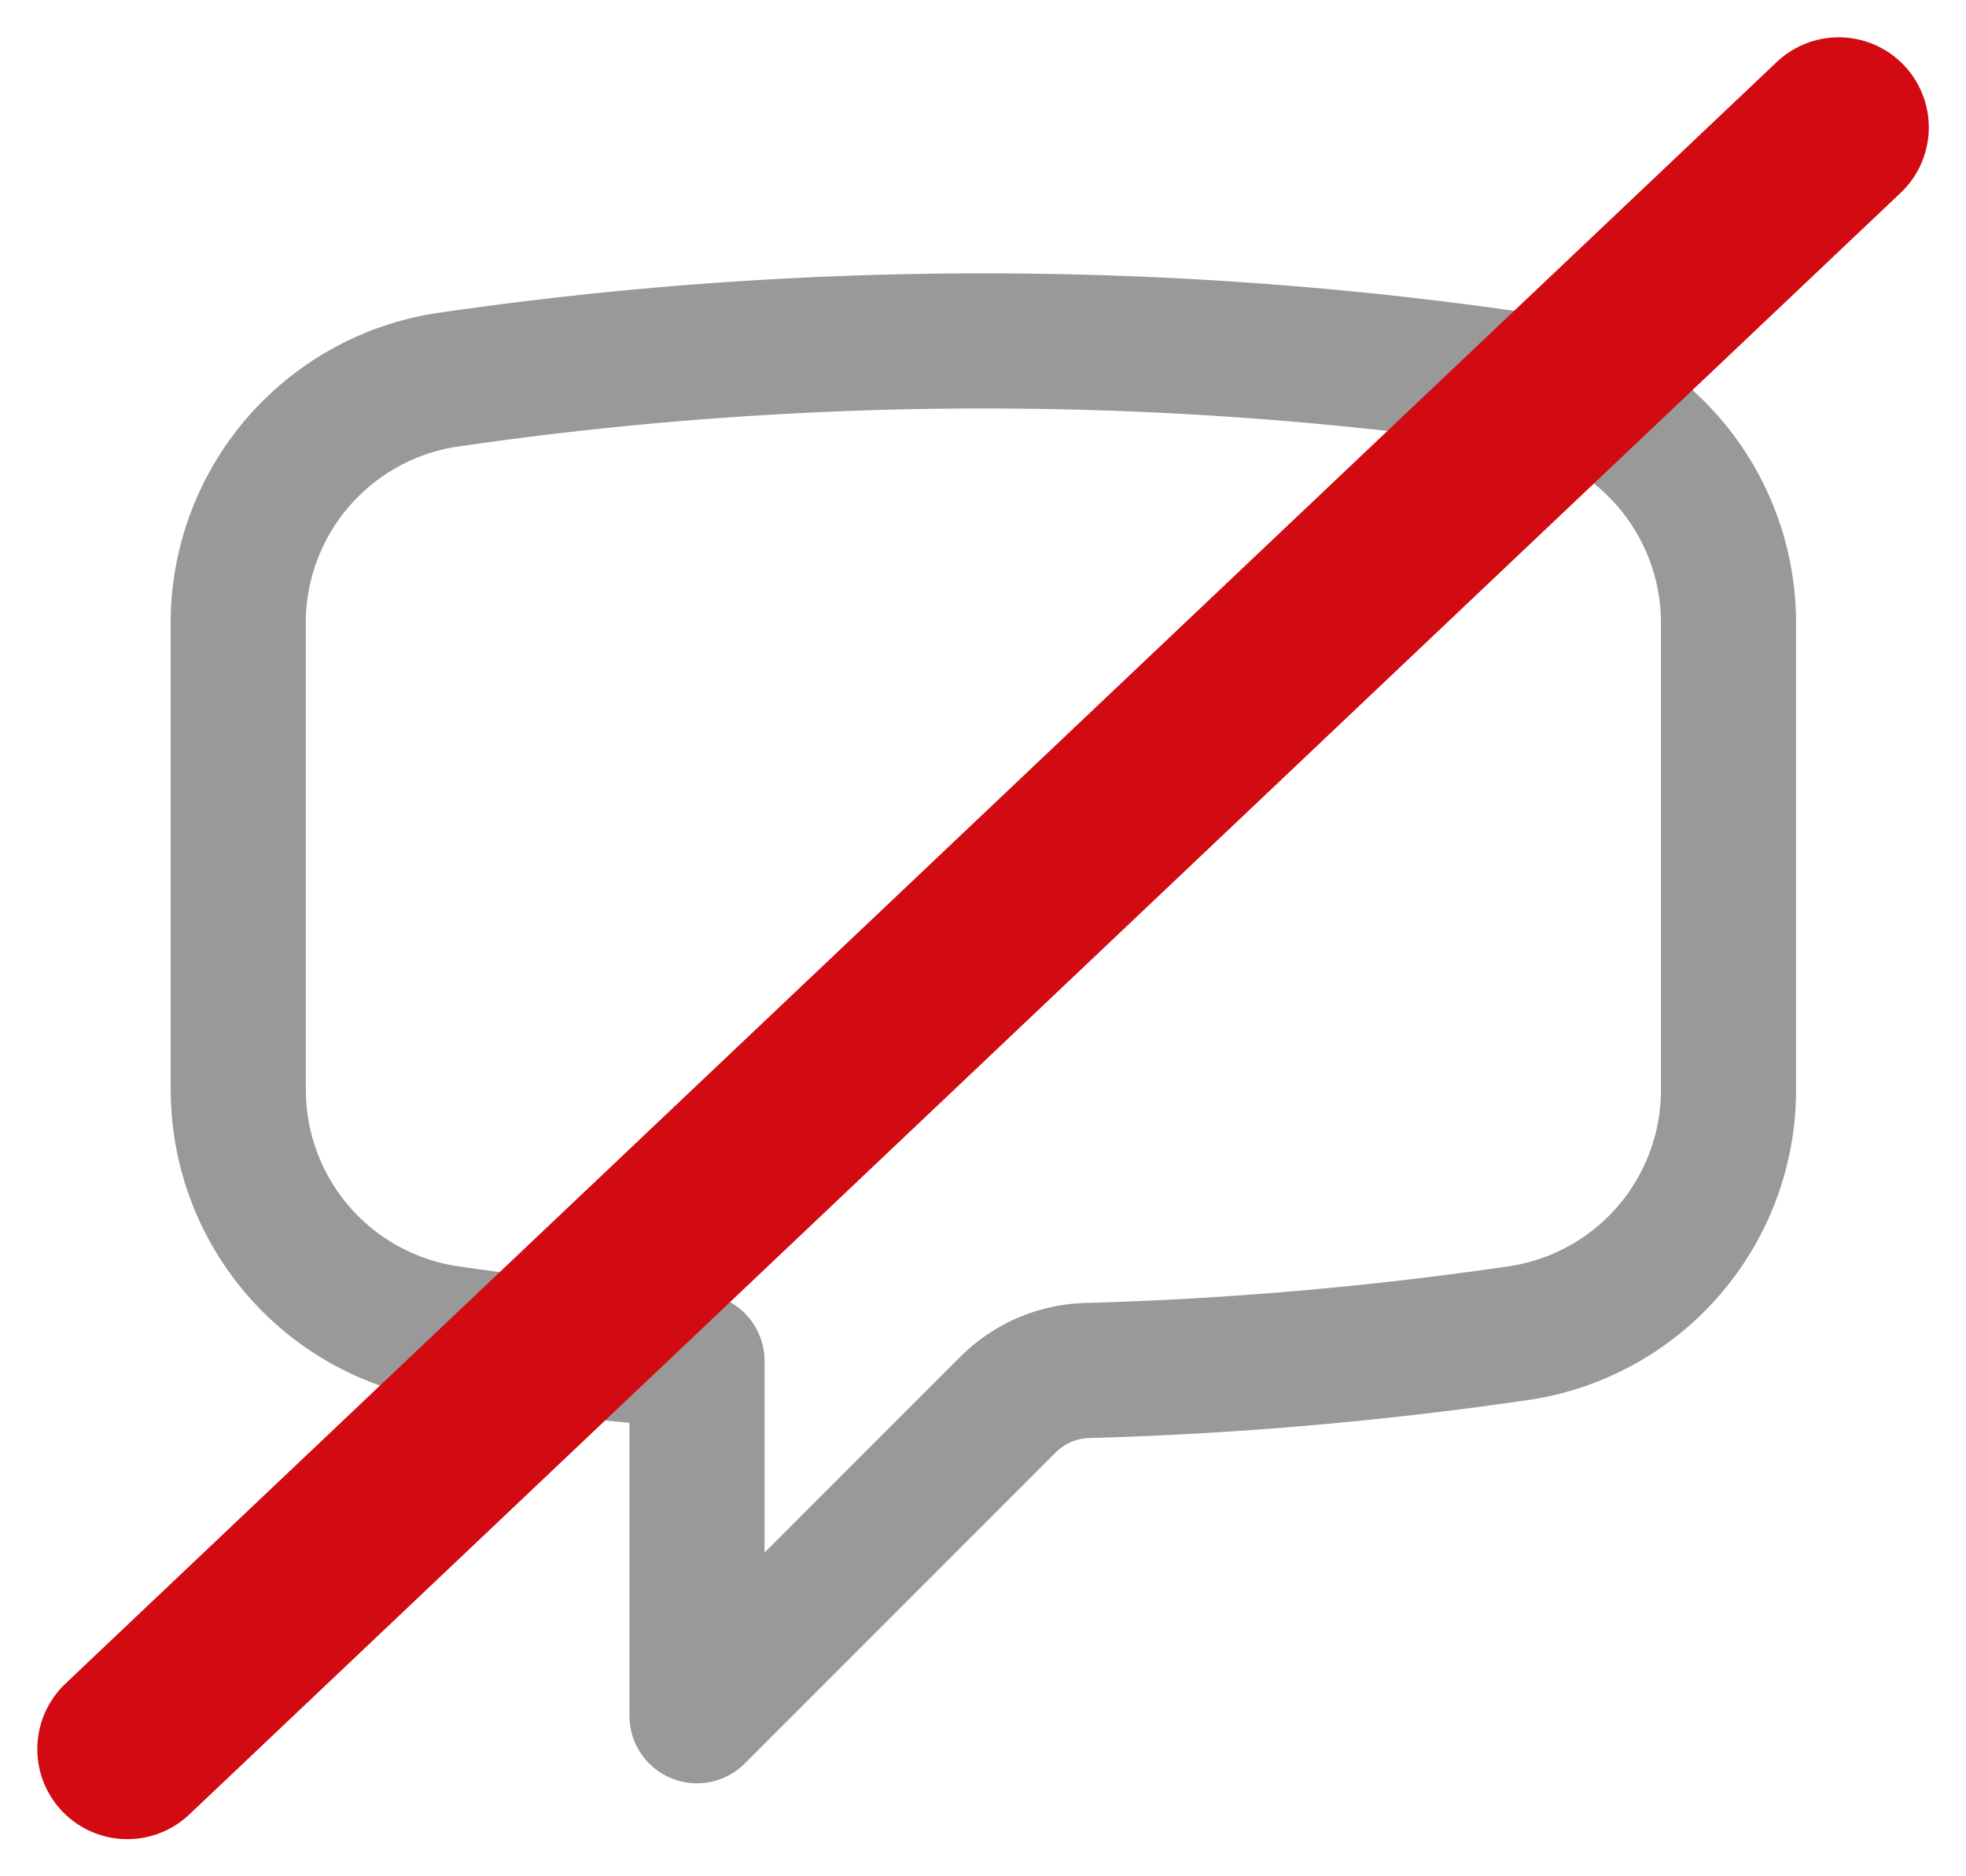 <svg xmlns="http://www.w3.org/2000/svg" width="21.827" height="20.827" viewBox="0 0 21.827 20.827">
  <g id="icon-no_comment" transform="translate(-14.086 -15.086)">
    <path id="Pfad_206" data-name="Pfad 206" d="M2.25,11.276a2.73,2.73,0,0,0,2.3,2.736q1.383.2,2.792.313v3.938l3.456-3.456a1.294,1.294,0,0,1,.879-.376,40.943,40.943,0,0,0,4.817-.419,2.729,2.729,0,0,0,2.3-2.737v-5.1a2.729,2.729,0,0,0-2.3-2.737,41.215,41.215,0,0,0-11.945,0,2.73,2.73,0,0,0-2.3,2.737v5.1Z" transform="translate(14.482 15.867)" fill="none" stroke="#999" stroke-linecap="round" stroke-linejoin="round" stroke-width="1.5"/>
    <line id="Linie_92" data-name="Linie 92" y1="18" x2="19" transform="translate(15.5 16.5)" fill="none" stroke="#d20a11" stroke-linecap="round" stroke-width="2"/>
  </g>
</svg>

